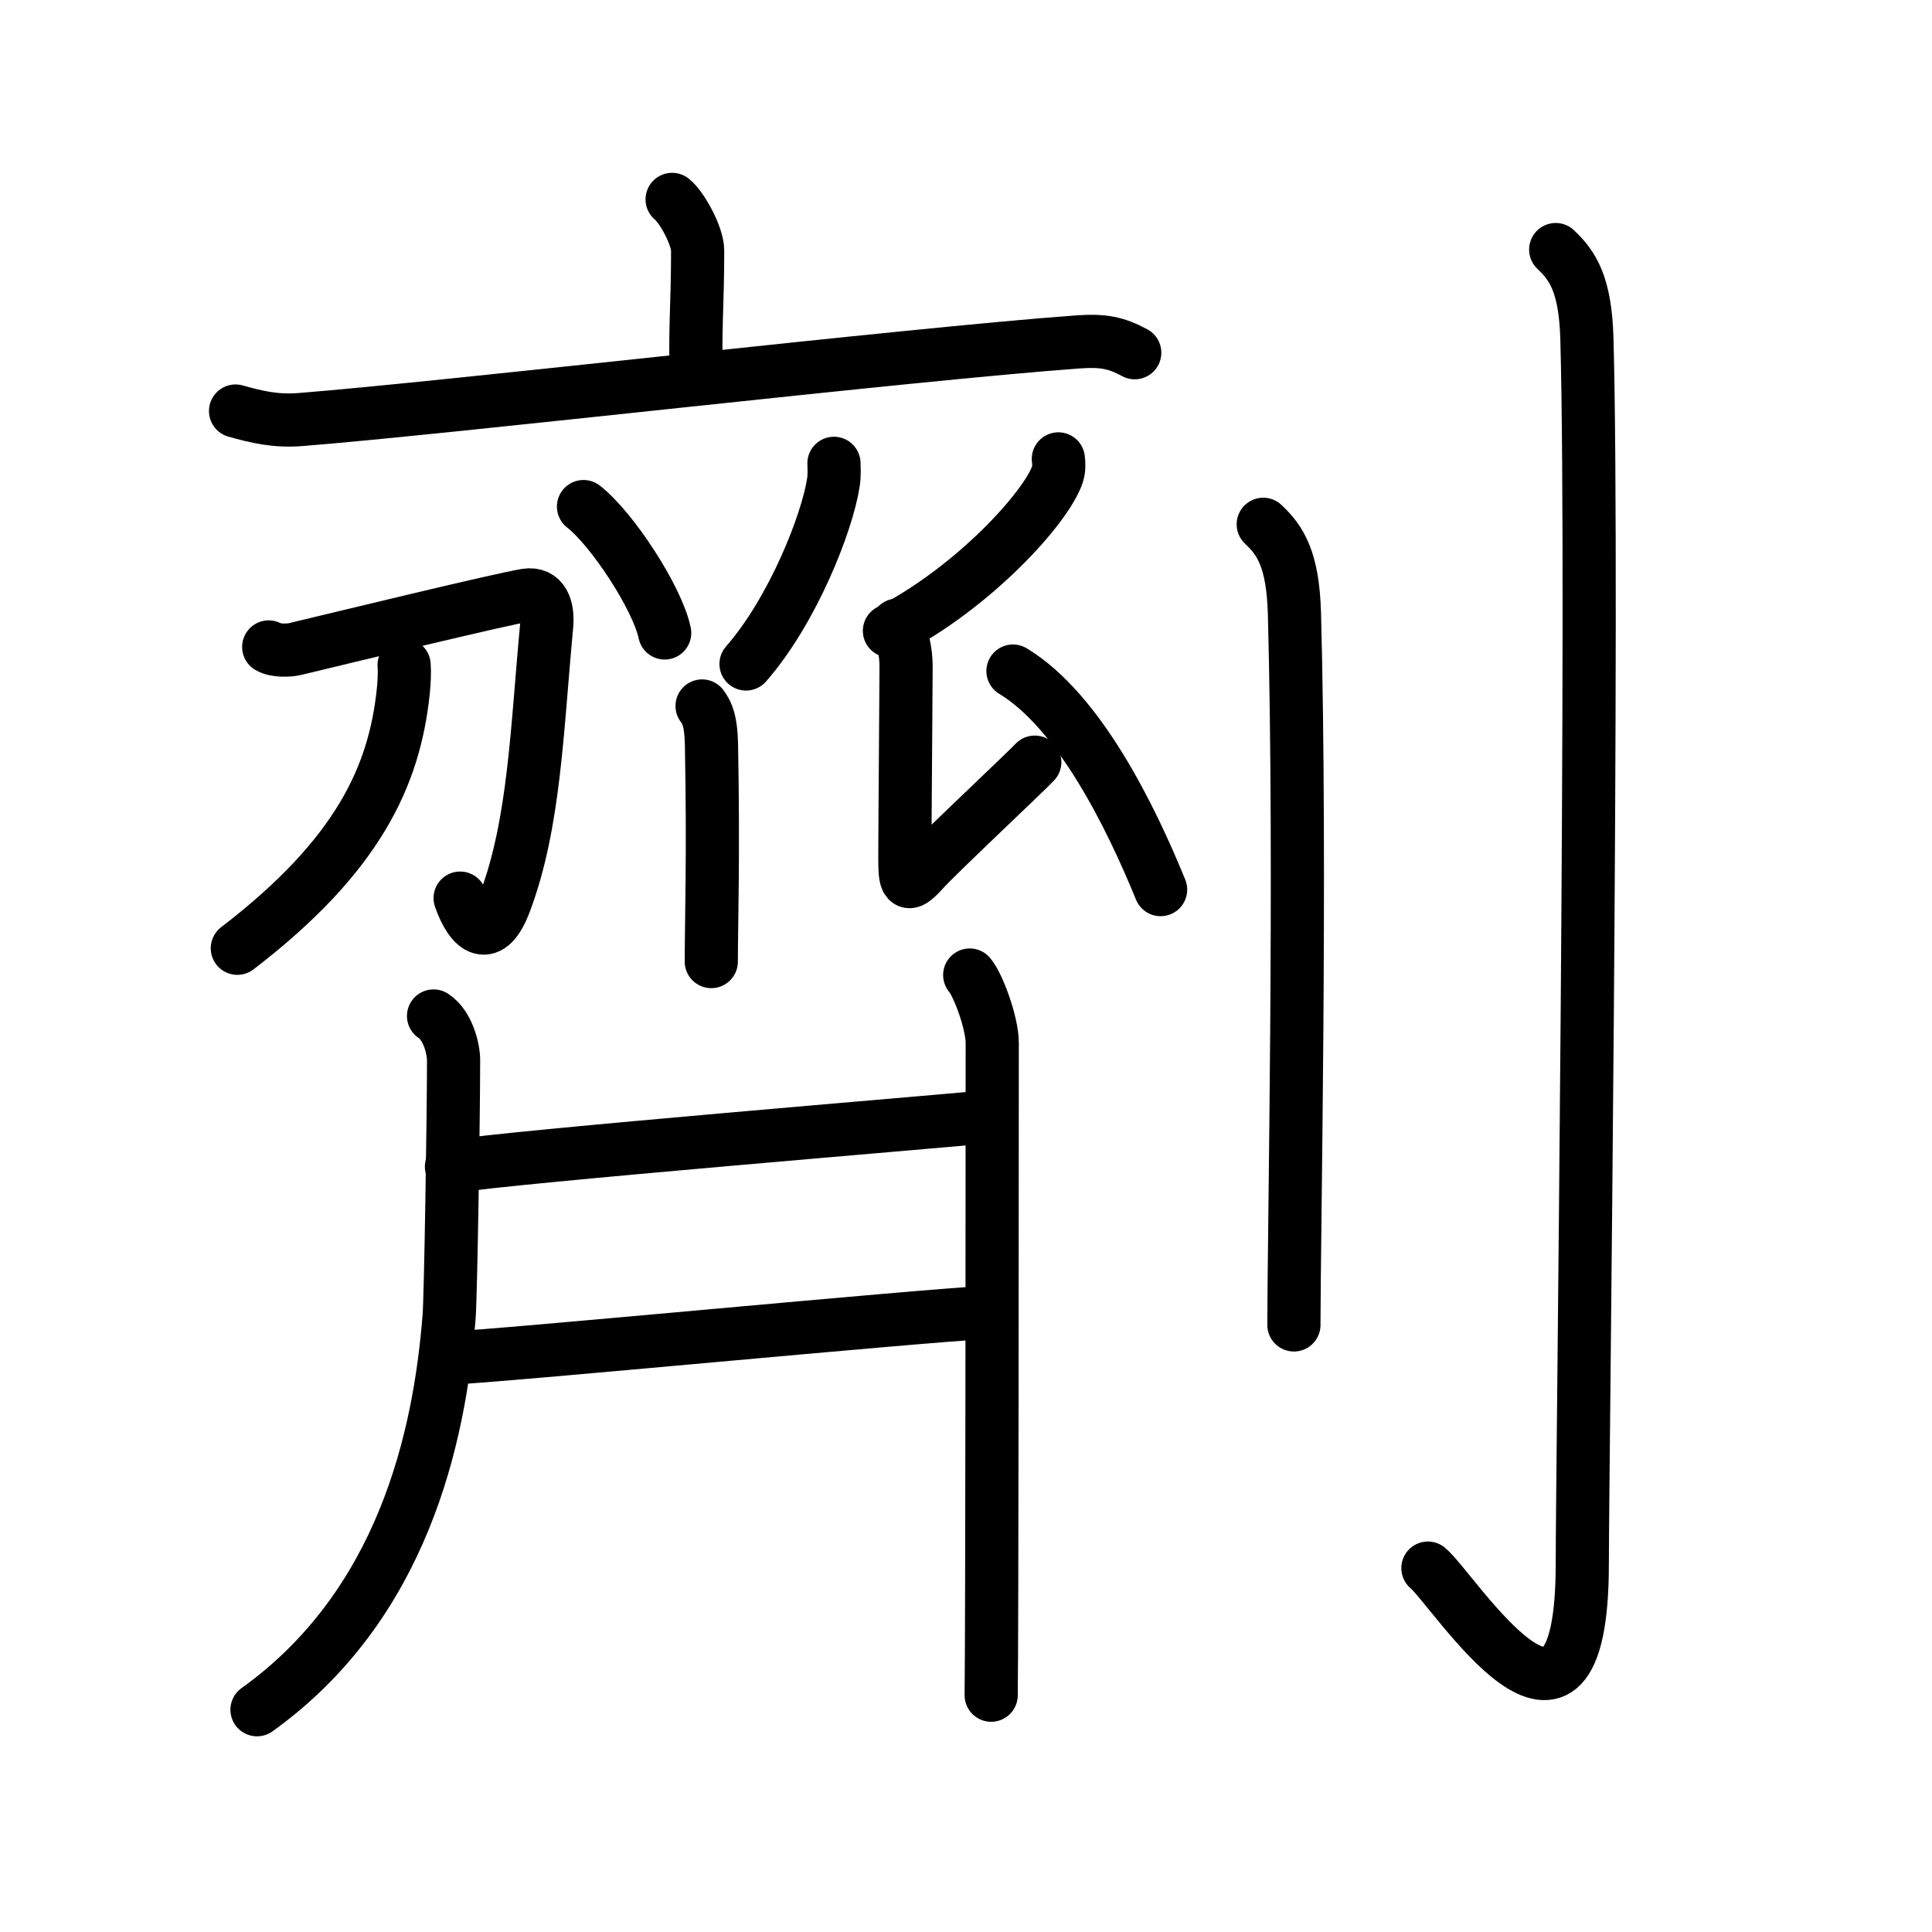 <svg xmlns="http://www.w3.org/2000/svg" width="109" height="109" viewBox="0 0 109 109"><g xmlns:kvg="http://kanjivg.tagaini.net" id="kvg:StrokePaths_05291" style="fill:none;stroke:#000000;stroke-width:3;stroke-linecap:round;stroke-linejoin:round;"><g id="kvg:05291" kvg:element="&#21137;"><g id="kvg:05291-g1" kvg:element="&#40778;" kvg:position="left"><g id="kvg:05291-g2" kvg:element="&#20128;" kvg:position="top"><path id="kvg:05291-s1" kvg:type="&#12753;a" d="M37.92,11.25c0.54,0.42,1.44,2.05,1.44,2.89c0,3.09-0.17,4.5-0.07,7.12"/><path id="kvg:05291-s2" kvg:type="&#12752;" d="M13.29,23.19c1.21,0.34,2.26,0.59,3.66,0.48c8.47-0.67,34.24-3.68,43.87-4.38c1.42-0.1,2.14,0.04,3.2,0.61"/></g><g id="kvg:05291-g3" kvg:position="bottom"><path id="kvg:05291-s3" kvg:type="&#12756;" d="M32.92,28.58c1.62,1.26,4.18,5.18,4.58,7.13"/><path id="kvg:05291-s4" kvg:type="&#12754;" d="M47.05,26.14c0.01,0.27,0.03,0.69-0.03,1.07c-0.34,2.26-2.28,7.22-4.93,10.25"/><path id="kvg:05291-s5" kvg:type="&#12753;" d="M39.61,39.83c0.3,0.4,0.5,0.86,0.53,2.17c0.12,6.28-0.01,10.11-0.01,12.25"/><g id="kvg:05291-g4" kvg:element="&#20992;" kvg:radical="nelson"><path id="kvg:05291-s6" kvg:type="&#12742;" d="M15.16,36.5c0.37,0.23,1.16,0.2,1.48,0.12c2.63-0.63,11.59-2.81,13.04-3.04c0.95-0.15,1.26,0.69,1.16,1.74c-0.55,5.84-0.68,11.14-2.35,15.58c-0.87,2.33-1.89,1.59-2.53-0.23"/><path id="kvg:05291-s7" kvg:type="&#12754;" d="M22.8,37.52c0.03,0.38,0.01,0.96-0.05,1.51c-0.5,4.71-2.5,9.21-9.36,14.47"/></g><path id="kvg:05291-s8" kvg:type="&#12754;" d="M59.71,25.89c0.03,0.22,0.05,0.56-0.05,0.87c-0.61,1.84-4.68,6.35-9.48,8.83"/><path id="kvg:05291-s9" kvg:type="&#12761;" d="M50.62,35.27c0.28,0.61,0.5,1.43,0.5,2.34c0,0.92-0.07,9.32-0.07,10.75c0,1.43,0.07,1.83,0.99,0.81c0.92-1.02,5.77-5.56,6.34-6.17"/><path id="kvg:05291-s10" kvg:type="&#12751;" d="M57.15,37.86c3.74,2.26,6.65,8.22,8.33,12.33"/><path id="kvg:05291-s11" kvg:type="&#12754;" d="M24.46,57.32c0.83,0.54,1.13,1.9,1.13,2.48c0,3.14-0.16,13.25-0.25,14.46c-0.54,6.92-2.65,16.33-10.84,22.2"/><g id="kvg:05291-g5" kvg:element="&#20108;"><path id="kvg:05291-s12" kvg:type="&#12752;" d="M25.47,65.82c3.45-0.57,27.87-2.57,30.31-2.82"/><path id="kvg:05291-s13" kvg:type="&#12752;" d="M25.27,76.63c3.11-0.13,26.33-2.38,30.49-2.59"/></g><path id="kvg:05291-s14" kvg:type="&#12753;" d="M54.71,55.01c0.48,0.56,1.27,2.71,1.27,3.83c0,4.4-0.01,33.65-0.06,36.8"/></g></g><g id="kvg:05291-g6" kvg:element="&#20994;" kvg:variant="true" kvg:original="&#20992;" kvg:position="right" kvg:radical="general"><path id="kvg:05291-s15" kvg:type="&#12753;" d="M71.27,29.58c0.98,0.92,1.67,1.99,1.76,5.02C73.42,49.16,73,69.79,73,74.75"/><path id="kvg:05291-s16" kvg:type="&#12762;" d="M87.77,14.08c0.98,0.92,1.67,1.99,1.76,5.02c0.4,14.55-0.26,64.16-0.26,69.12c0,13.14-7.21,1.5-8.71,0.25"/></g></g></g></svg>